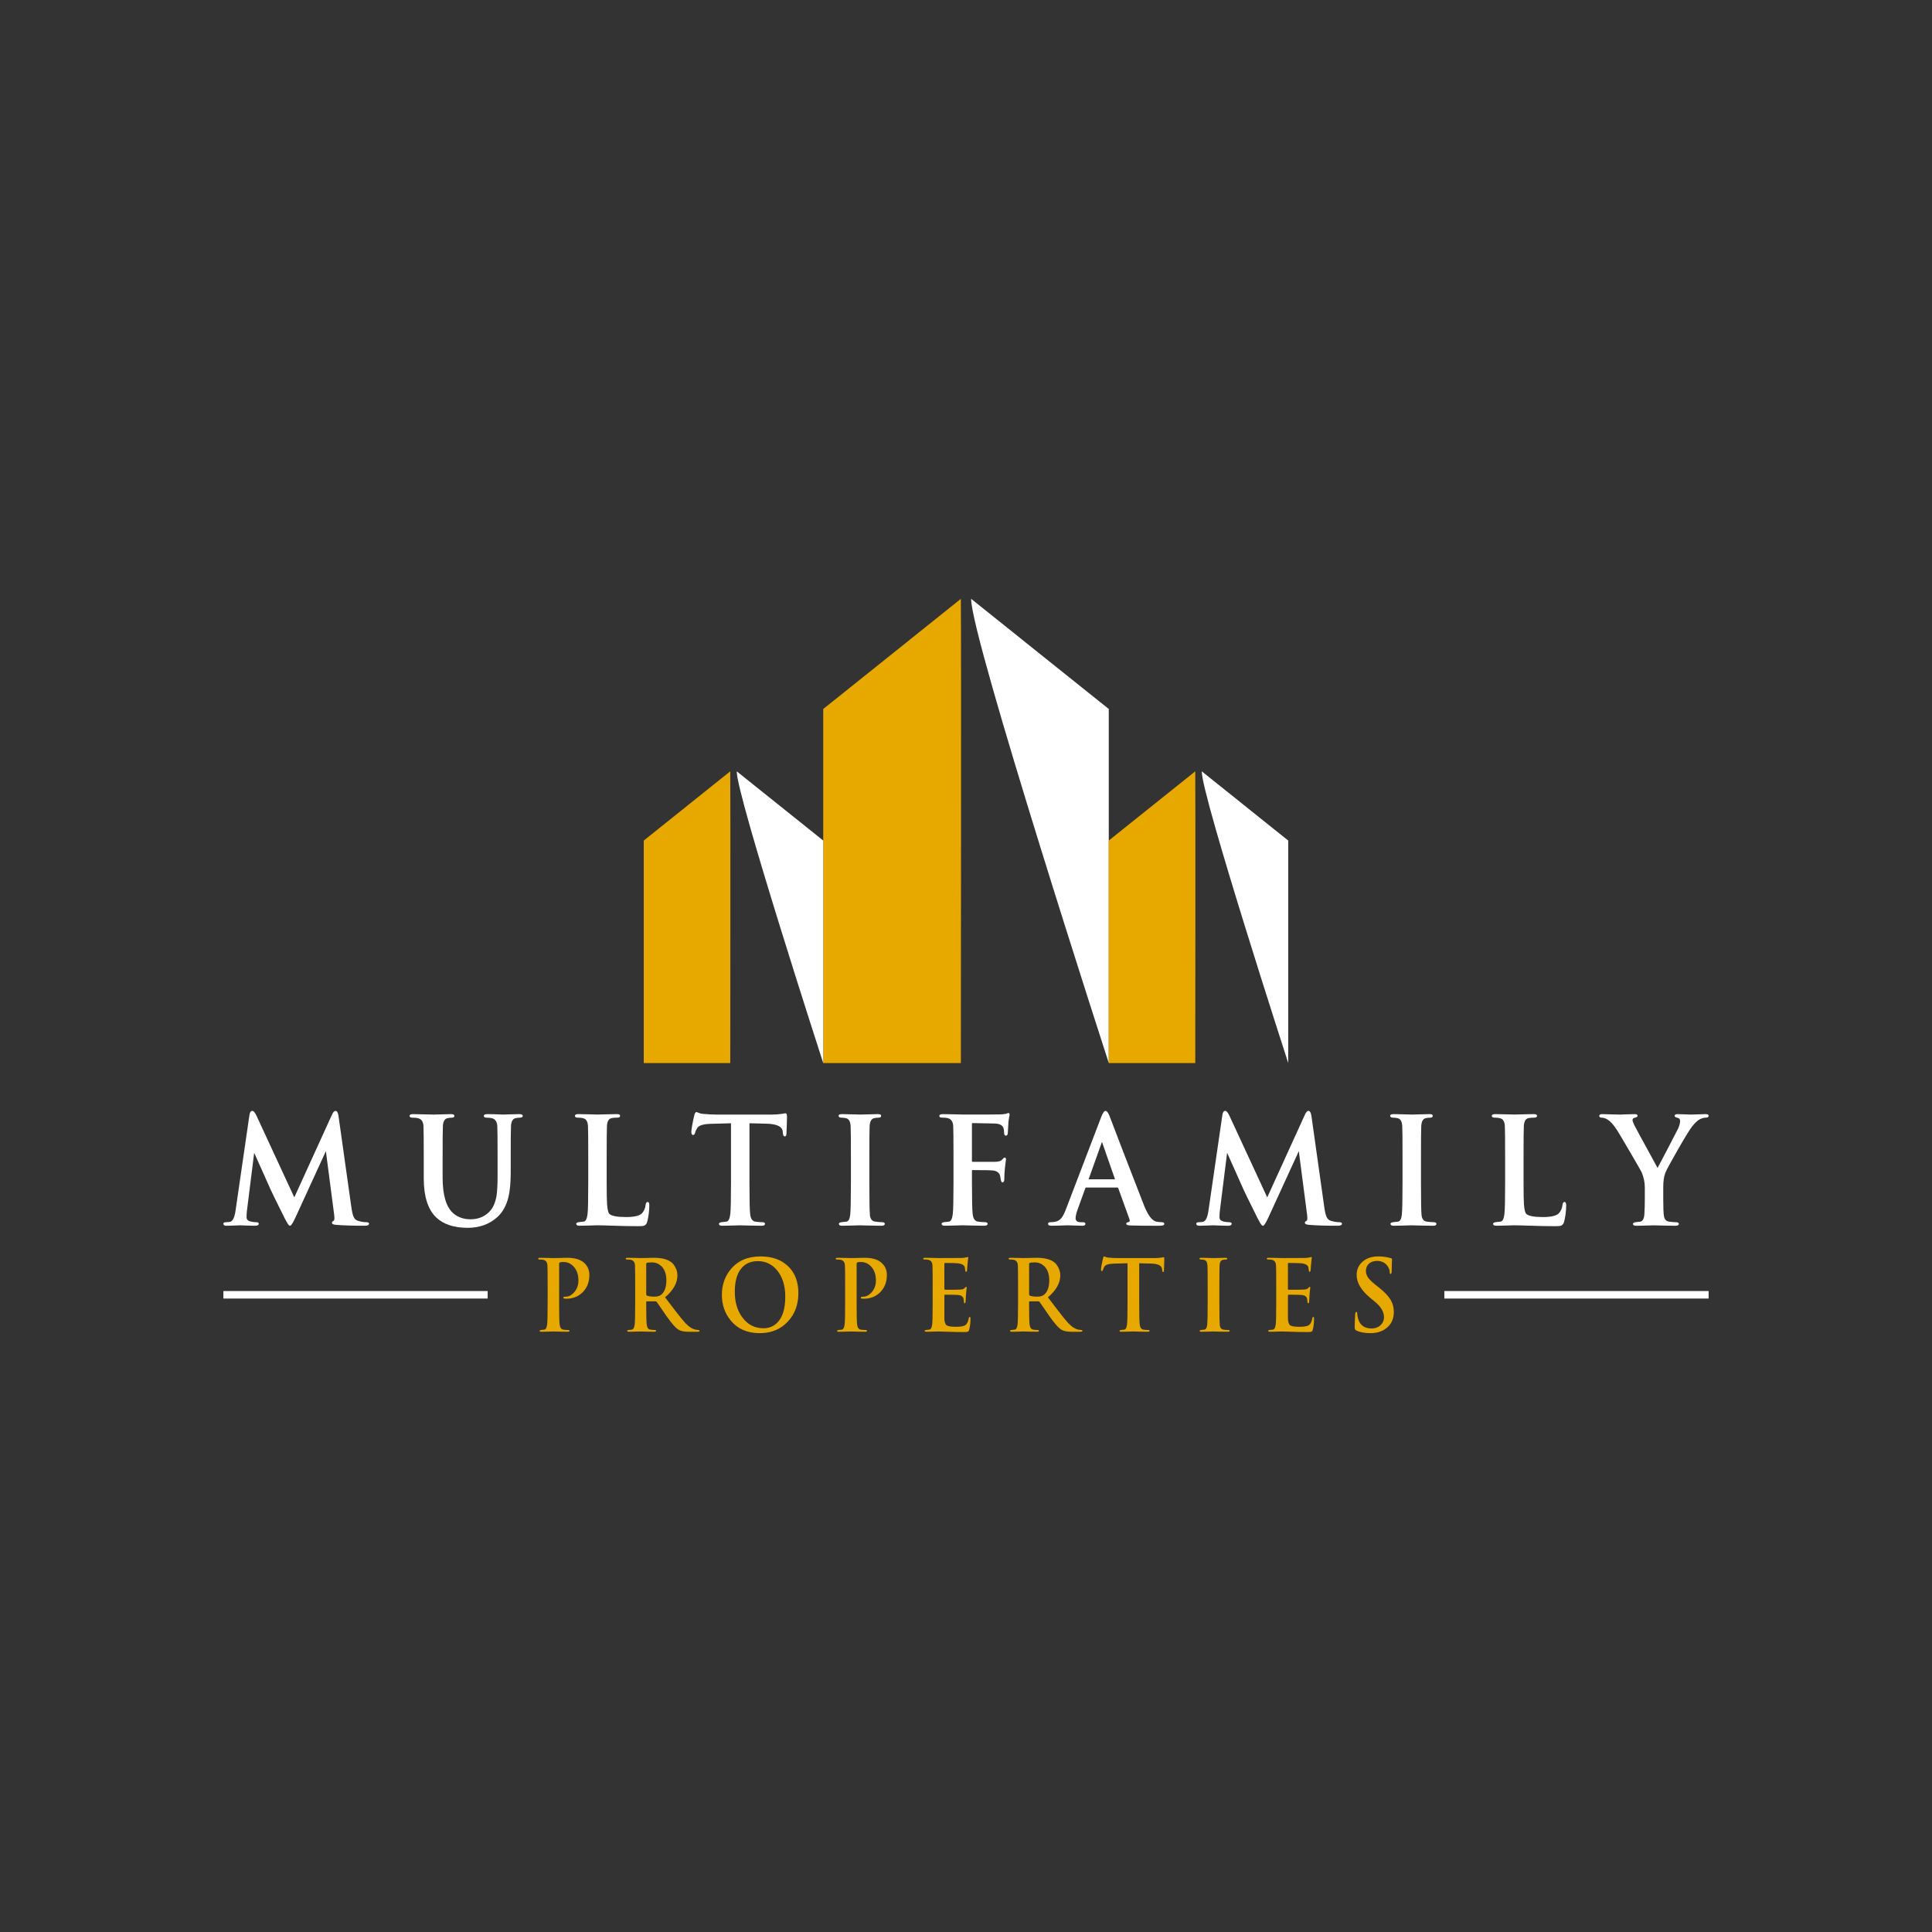 <?xml version="1.0" encoding="utf-8"?>
<!-- Generator: Adobe Illustrator 25.0.0, SVG Export Plug-In . SVG Version: 6.00 Build 0)  -->
<svg version="1.1" id="Layer_1" xmlns="http://www.w3.org/2000/svg" xmlns:xlink="http://www.w3.org/1999/xlink" x="0px" y="0px"
	 viewBox="0 0 2000 2000" style="enable-background:new 0 0 2000 2000;" xml:space="preserve">
<rect x="0" y="0" width="2000" height="2000" fill="#333333" stroke="none"/>
<style type="text/css">
	.st0{fill:#E7A800;}
	.st1{fill:#FFFFFF;}
</style>
<g>
	<path class="st0" d="M994.68,619.92L852.2,733.95v366.52h142.48C994.68,1100.48,995.15,659.43,994.68,619.92z"/>
	<path class="st1" d="M1005.32,619.92l142.48,114.03v366.52C1147.8,1100.48,1004.85,659.43,1005.32,619.92z"/>
	<path class="st0" d="M1237.34,798.47l-89.54,71.67v230.35h89.54C1237.34,1100.48,1237.64,823.3,1237.34,798.47z"/>
	<path class="st1" d="M1244.04,798.47l89.54,71.67v230.35C1333.58,1100.48,1243.74,823.3,1244.04,798.47z"/>
	<path class="st0" d="M755.96,798.47l-89.54,71.67v230.35h89.54C755.96,1100.48,756.26,823.3,755.96,798.47z"/>
	<path class="st1" d="M762.66,798.47l89.54,71.67v230.35C852.2,1100.48,762.36,823.3,762.66,798.47z"/>
	<g>
		<path class="st1" d="M379.22,1265.21c-2.74,0-5.72-0.51-8.84-1.5c-2.01-0.66-3.44-2.01-4.36-4.12c-0.94-2.17-1.76-5.79-2.42-10.79
			l-13.2-93.7c-0.54-3.44-1.55-5.11-3.1-5.11c-1.28,0-2.47,1.29-3.63,3.92l-39.01,85.61l-39.16-84.56c-1.58-3.4-2.96-4.97-4.35-4.97
			c-1.53,0-2.52,1.46-2.95,4.36l-14.36,98.85c-1.02,7.12-2.89,11.02-5.57,11.57c-1.32,0.3-2.72,0.45-4.25,0.45
			c-1.86,0-2.8,0.52-2.8,1.54c0,0.98,0.54,2.14,3.09,2.14c1.74,0,4.4-0.08,7.92-0.23c3.51-0.15,5.67-0.23,6.44-0.23
			c0.57,0,2.68,0.08,6.29,0.23c3.61,0.15,6.62,0.23,8.94,0.23c2.63,0,3.96-0.72,3.96-2.14c0-0.7-0.46-1.54-2.66-1.54
			c-1.89,0-3.9-0.25-5.98-0.75c-2.68-0.65-3.98-2.08-3.98-4.38c0-2.41,0.15-4.8,0.43-7.07l7.45-59.64
			c6.77,14.98,11.61,25.82,14.83,33.15c1.92,4.65,7.39,15.94,16.7,34.51c3.43,6.93,4.7,7.86,5.5,7.86c0.87,0,2.24-1.04,5.81-8.79
			l31.38-68.43l8.61,66.03c0.61,5-0.14,5.87-0.5,6.01c-1.51,0.61-1.83,1.49-1.83,2.12c0,1.62,2.66,2,4.66,2.15
			c7.32,0.6,17.23,0.9,29.47,0.9c2.83,0,4.25-0.72,4.25-2.14C382.02,1265.73,381.08,1265.21,379.22,1265.21z"/>
		<path class="st1" d="M537.61,1153.33c-2.22,0-5.49,0.08-9.73,0.23c-4.22,0.15-6.51,0.23-6.78,0.23c-6.84-0.3-12.47-0.45-16.7-0.45
			c-2.35,0-3.53,0.62-3.53,1.84c0,0.84,0.51,1.85,2.95,1.85c2.08,0,3.8,0.15,5.11,0.44c3.67,0.86,5.59,3.55,5.88,8.21
			c0.19,3.38,0.29,14.5,0.29,32.16v18.98c0,9.61-0.39,16.84-1.15,21.48c-1.24,6.85-3.63,12.17-7.13,15.84
			c-5.1,5.34-11.71,8.05-19.66,8.05c-7.11,0-13.1-2.06-17.82-6.12c-7.39-6.35-11.14-18.79-11.14-36.98v-21.25
			c0-18.33,0.09-28.84,0.29-32.16c0.28-4.96,1.91-7.64,4.97-8.21c1.61-0.29,2.99-0.44,4.12-0.44c2.31,0,2.8-1,2.8-1.85
			c0-1.84-2.76-1.84-3.67-1.84c-1.83,0-5.03,0.08-9.52,0.23c-4.47,0.15-7.27,0.23-8.32,0.23c-1.15,0-4.3-0.08-9.34-0.23
			c-5.06-0.15-9.05-0.23-11.85-0.23c-0.91,0-3.66,0-3.66,1.84c0,0.84,0.51,1.84,2.94,1.84c2.41,0,4.23,0.15,5.55,0.45
			c3.67,0.86,5.58,3.54,5.87,8.19c0.2,3.31,0.29,13.82,0.29,32.12v22.13c0,18.75,4.39,32.39,13.06,40.52
			c7.41,7.03,18.35,10.6,32.53,10.6c12.05,0,22.31-3.71,30.49-11.04c5.56-5,9.46-12.02,11.61-20.87c1.55-6.39,2.33-14.85,2.33-25.13
			v-16.22c0-18.3,0.09-28.81,0.29-32.12c0.28-4.96,1.91-7.63,4.97-8.19c1.6-0.3,2.98-0.45,4.12-0.45c2.55,0,3.09-0.99,3.09-1.84
			C541.13,1153.95,539.95,1153.33,537.61,1153.33z"/>
		<path class="st1" d="M670.47,1244.29c-0.8,0-1.8,0.47-2.07,2.69c-0.38,3.53-1.61,6.5-3.65,8.83c-2.4,2.71-8,4.08-16.61,4.08
			c-9.11,0-14.91-1.08-17.23-3.21c-0.86-0.77-1.98-3.08-2.45-9.69c-0.29-3.62-0.43-11-0.43-22.56v-26.68
			c0-18.3,0.09-28.81,0.29-32.12c0.28-4.96,1.91-7.63,4.97-8.19c1.6-0.3,3.46-0.45,5.58-0.45c2.05,0,3.09-0.62,3.09-1.84
			s-1.18-1.84-3.52-1.84c-2.03,0-5.62,0.08-10.68,0.23c-5.04,0.15-8.09,0.23-9.05,0.23c-1.05,0-4.02-0.08-8.82-0.23
			c-4.83-0.15-8.54-0.23-11.05-0.23c-0.91,0-3.67,0-3.67,1.84c0,0.84,0.51,1.84,2.95,1.84c3.56,0,6.1,0.49,7.56,1.44
			c1.8,1.23,2.81,3.65,2.98,7.21c0.2,3.31,0.29,13.82,0.29,32.12v26.68c0,17.46-0.24,28.31-0.72,32.24
			c-0.55,4.81-1.84,7.47-3.76,7.91c-1.51,0.1-2.95,0.26-4.36,0.46c-1.56,0.14-3.62,0.5-3.62,1.84c0,1.32,1.14,1.99,3.38,1.99
			c2.12,0,5.52-0.08,10.1-0.23c4.56-0.15,7.31-0.23,8.18-0.23c3.17,0,9.12,0.15,17.68,0.45c8.48,0.31,16.73,0.46,24.53,0.46
			c3.15,0,5.05-0.1,5.77-0.31c1.91-0.46,3.21-1.85,3.84-4.14c1.45-5.58,2.18-11.48,2.18-17.56
			C672.1,1245.31,671.56,1244.29,670.47,1244.29z"/>
		<path class="st1" d="M813.5,1152.5l-0.02-0.08h-0.44v0.48l-0.13-0.44c-0.11,0.04-0.76,0.16-3.86,0.64
			c-2.84,0.45-6.19,0.69-9.93,0.69h-57.44c-4.41,0-9.27-0.25-14.46-0.76c-1.3-0.09-2.55-0.4-3.75-0.95
			c-1.76-0.77-2.24-0.87-2.52-0.87c-1.24,0-1.86,1.85-2.22,3.26c-2.06,9.01-3.05,14.76-3.05,17.54c0,2.4,0.97,2.9,1.78,2.9
			c0.7,0,1.63-0.38,2.07-2.19c0.37-1.54,1.17-3.28,2.4-5.16c1.64-2.57,6.24-3.97,13.67-4.17l21.13-0.59v61.66
			c0,16.96-0.24,27.8-0.72,32.24c-0.55,4.81-1.85,7.47-3.77,7.91c-1.5,0.1-2.98,0.26-4.36,0.46c-1.56,0.14-3.62,0.49-3.62,1.84
			c0,1.32,1.14,1.99,3.38,1.99c2.12,0,5.52-0.08,10.1-0.23c4.56-0.15,7.31-0.23,8.18-0.23c0.85,0,3.98,0.08,9.27,0.23
			c5.28,0.15,9.83,0.23,13.5,0.23c2.68,0,3.24-1.08,3.24-1.99c0-0.77-0.49-1.69-2.81-1.69c-2.07,0-4.53-0.21-7.32-0.61
			c-2.98-0.47-4.7-3.01-5.25-7.76c-0.49-4.41-0.73-15.31-0.73-32.39v-61.67l17.79,0.44c10.59,0.3,16.19,3.01,16.65,8.05l0.14,1.68
			c0.08,0.85,0.34,3.46,2.07,3.46c0.97,0,1.52-0.91,1.64-2.71c0.09-1.49,0.22-4.59,0.37-9.2c0.15-4.97,0.22-7.5,0.22-8.45
			C814.68,1155.25,814.68,1152.96,813.5,1152.5z"/>
		<path class="st1" d="M913.13,1265.21c-2.05,0-4.49-0.21-7.26-0.61c-3.23-0.47-4.97-2.76-5.34-6.99
			c-0.38-4.04-0.57-14.88-0.57-33.16v-26.68c0-17.99,0.09-28.81,0.28-32.12c0.28-4.96,1.89-7.63,4.92-8.19
			c1.57-0.3,3.05-0.45,4.42-0.45c2.23,0,2.56-1.25,2.56-1.99c0-1.69-2.66-1.69-3.53-1.69c-2.03,0-5.25,0.08-9.59,0.23
			c-4.32,0.15-7.04,0.23-8.1,0.23c-1.25,0-4.24-0.08-8.9-0.23c-4.68-0.15-8.03-0.23-9.96-0.23c-1.7,0-3.96,0.17-3.96,1.69
			c0,0.91,0.53,1.99,3.02,1.99c1.63,0,3.28,0.21,4.88,0.59c2.8,0.76,4.29,3.39,4.57,8.05c0.2,3.31,0.29,13.82,0.29,32.12v26.68
			c0,17.47-0.24,28.59-0.72,33.08c-0.46,4.25-1.75,6.64-3.76,7.08c-1.51,0.1-2.95,0.26-4.36,0.46c-1.56,0.14-3.62,0.5-3.62,1.84
			c0,1.32,1.14,1.99,3.38,1.99c2.12,0,5.52-0.08,10.1-0.23c4.56-0.15,7.31-0.23,8.18-0.23s3.96,0.08,9.21,0.23
			c5.24,0.15,9.76,0.23,13.42,0.23c2.68,0,3.24-1.08,3.24-1.99C915.92,1266.13,915.44,1265.21,913.13,1265.21z"/>
		<path class="st1" d="M1044.07,1152.16l-0.42-0.06v0.48c0.01,0-0.03,0.01-0.02,0.01l-0.21-0.36c-0.05,0.03-0.36,0.19-2.16,0.79
			c-2.4,0.39-4.38,0.6-5.89,0.6c-1.98,0.1-14.5,0.15-38.27,0.15c-1.15,0-4.24-0.08-9.19-0.23c-4.97-0.15-8.91-0.23-11.7-0.23
			c-2.53,0-3.81,0.67-3.81,1.99c0,1.13,0.99,1.69,2.94,1.69c2.41,0,4.23,0.15,5.55,0.45c3.67,0.86,5.58,3.54,5.87,8.19
			c0.2,3.31,0.29,13.82,0.29,32.12v26.68c0,17.46-0.24,28.31-0.72,32.24c-0.55,4.81-1.84,7.47-3.76,7.91
			c-1.51,0.1-2.9,0.26-4.21,0.46c-1.56,0.14-3.62,0.49-3.62,1.84c0,1.32,1.18,1.99,3.52,1.99c2.06,0,5.31-0.08,9.96-0.23
			c4.56-0.15,7.41-0.23,8.47-0.23c0.76,0,3.78,0.08,8.98,0.23c5.19,0.15,9.59,0.23,13.07,0.23c2.43,0,3.66-0.67,3.66-1.99
			c0-1.13-0.99-1.69-2.97-1.69c-2,0-4.43-0.21-7.24-0.61c-3.01-0.47-4.75-3.06-5.3-7.91c-0.49-4.41-0.73-15.25-0.73-32.24v-12.28
			c0-0.88,0.34-0.88,0.54-0.88c11.97,0,19.2,0.15,21.49,0.45c3.72,0.48,6.02,2.17,7.01,5.06c0.2,1.31,0.45,2.66,0.73,3.94
			c0.23,1.52,0.65,3.28,1.78,3.28c1.29,0,1.94-1.13,1.94-3.35c0-3.27,0.2-6.98,0.58-11.02c0.19-1.72,0.43-3.74,0.72-6.05
			c0.37-2.58,0.44-3.2,0.44-3.4c0-1.6-0.84-1.84-1.35-1.84c-0.66,0-1.38,0.54-2.28,1.7c-1.07,1.41-2.97,2.26-5.69,2.55
			c-0.43,0.09-2.7,0.14-6.74,0.14h-18.65c-0.2,0-0.54,0-0.54-0.87v-37.63c0-1.62,0.6-1.62,0.82-1.62l22.43,0.45
			c4.92,0.09,8.01,1.51,9.18,4.21c0.56,1.24,0.84,3.09,0.84,5.53c0.14,2.36,1.13,2.84,1.92,2.84c0.72,0,1.64-0.44,1.93-2.57
			c0.29-4.75,0.53-8.84,0.72-12.26c0.18-1.46,0.42-2.98,0.71-4.49c0.44-1.85,0.44-2.25,0.44-2.38
			C1045.14,1152.71,1044.56,1152.29,1044.07,1152.16z"/>
		<path class="st1" d="M1202.91,1265.21c-2.26,0-4.28-0.21-5.99-0.6c-4.26-0.96-8.44-6.42-12.42-16.23
			c-14.94-38.34-27.04-69.71-35.98-93.25c-1.46-3.51-2.76-5.14-4.06-5.14c-1.41,0-2.84,2.03-4.51,6.37l-36.41,95.22
			c-1.61,4.28-3.2,7.4-4.71,9.26c-1.88,2.36-4.23,3.69-7.23,4.06c-1.43,0.21-2.92,0.31-4.43,0.31c-1.93,0-2.22,1.06-2.22,1.69
			c0,0.91,0.56,1.99,3.24,1.99c2.98,0,8.75-0.15,17.11-0.45c1.44,0,3.99,0.08,7.6,0.23c3.61,0.15,6.22,0.23,7.77,0.23
			c2.44,0,2.95-1.08,2.95-1.99c0-0.77-0.46-1.69-2.66-1.69h-2.17c-3.59,0-5.33-1.38-5.33-4.22c0-2.04,0.72-5.09,2.15-9.09
			l7.84-21.68c0.32-0.89,0.71-0.89,0.85-0.89h32.35c0.32,0,0.72,0.08,0.99,0.74l11.6,32.15c0.32,0.85,0.37,1.54,0.13,2.01
			c-0.18,0.38-0.55,0.67-1.02,0.84c-2.04,0.14-2.47,1.08-2.47,1.84c0,1.06,1.44,1.57,4.82,1.69c6.16,0.21,15.12,0.3,27.43,0.3
			c2.6,0,4.34-0.1,5.31-0.31c1.52-0.31,1.84-1.08,1.84-1.68C1205.27,1266.27,1204.96,1265.21,1202.91,1265.21z M1154.2,1220.73
			c0,0-0.08,0.06-0.32,0.06h-26.69c-0.1,0-0.15-0.02-0.16-0.02c0,0-0.05-0.1,0.03-0.4l13.37-37.36c0.14-0.69,0.31-0.91,0.32-0.98
			c0.06,0.08,0.2,0.33,0.36,1.04l13.04,37.43C1154.19,1220.65,1154.19,1220.73,1154.2,1220.73z"/>
		<path class="st1" d="M1386.39,1265.21c-2.74,0-5.72-0.51-8.84-1.5c-2.01-0.66-3.44-2.01-4.36-4.12
			c-0.94-2.17-1.76-5.79-2.42-10.79l-13.2-93.7c-0.54-3.44-1.55-5.11-3.1-5.11c-1.28,0-2.47,1.29-3.63,3.92l-39.01,85.61
			l-39.16-84.56c-1.58-3.4-2.96-4.97-4.35-4.97c-1.53,0-2.53,1.46-2.95,4.36l-14.36,98.85c-1.02,7.12-2.89,11.02-5.57,11.57
			c-1.32,0.3-2.72,0.45-4.25,0.45c-1.86,0-2.8,0.52-2.8,1.54c0,0.98,0.54,2.14,3.09,2.14c1.74,0,4.4-0.08,7.92-0.23
			c3.51-0.15,5.67-0.23,6.44-0.23c0.57,0,2.68,0.08,6.29,0.23c3.61,0.15,6.62,0.23,8.94,0.23c2.63,0,3.96-0.72,3.96-2.14
			c0-0.7-0.46-1.54-2.66-1.54c-1.89,0-3.9-0.25-5.98-0.75c-2.68-0.65-3.98-2.08-3.98-4.38c0-2.41,0.15-4.8,0.43-7.07l7.45-59.64
			c6.77,14.98,11.61,25.82,14.83,33.15c1.92,4.65,7.39,15.94,16.7,34.51c3.43,6.93,4.7,7.86,5.5,7.86c0.87,0,2.24-1.04,5.81-8.79
			l31.38-68.43l8.61,66.03c0.61,5-0.14,5.87-0.5,6.01c-1.51,0.61-1.83,1.49-1.83,2.12c0,1.62,2.66,2,4.66,2.15
			c7.32,0.6,17.23,0.9,29.47,0.9c2.83,0,4.25-0.72,4.25-2.14C1389.19,1265.73,1388.25,1265.21,1386.39,1265.21z"/>
		<path class="st1" d="M1484.16,1265.21c-2.05,0-4.49-0.21-7.26-0.61c-3.23-0.47-4.97-2.76-5.34-6.99
			c-0.38-4.04-0.57-14.88-0.57-33.16v-26.68c0-17.99,0.09-28.81,0.28-32.12c0.28-4.96,1.89-7.63,4.92-8.19
			c1.57-0.3,3.05-0.45,4.42-0.45c2.23,0,2.56-1.25,2.56-1.99c0-1.69-2.66-1.69-3.53-1.69c-2.03,0-5.25,0.08-9.59,0.23
			c-4.32,0.15-7.04,0.23-8.1,0.23c-1.25,0-4.24-0.08-8.9-0.23c-4.68-0.15-8.03-0.23-9.96-0.23c-1.7,0-3.96,0.17-3.96,1.69
			c0,0.91,0.53,1.99,3.02,1.99c1.63,0,3.28,0.21,4.88,0.59c2.8,0.76,4.29,3.39,4.57,8.05c0.2,3.31,0.29,13.82,0.29,32.12v26.68
			c0,17.47-0.24,28.59-0.72,33.08c-0.46,4.25-1.75,6.64-3.76,7.08c-1.51,0.1-2.95,0.26-4.36,0.46c-1.56,0.14-3.62,0.5-3.62,1.84
			c0,1.32,1.14,1.99,3.38,1.99c2.12,0,5.52-0.08,10.1-0.23c4.56-0.15,7.31-0.23,8.18-0.23s3.96,0.08,9.21,0.23
			c5.24,0.15,9.76,0.23,13.42,0.23c2.68,0,3.24-1.08,3.24-1.99C1486.95,1266.13,1486.47,1265.21,1484.16,1265.21z"/>
		<path class="st1" d="M1619.62,1244.29c-0.8,0-1.8,0.47-2.07,2.69c-0.38,3.53-1.61,6.5-3.65,8.83c-2.4,2.71-8,4.08-16.61,4.08
			c-9.11,0-14.91-1.08-17.23-3.21c-0.86-0.77-1.98-3.08-2.45-9.69c-0.29-3.62-0.43-11-0.43-22.56v-26.68
			c0-18.3,0.09-28.81,0.29-32.12c0.28-4.96,1.91-7.63,4.97-8.19c1.6-0.3,3.46-0.45,5.58-0.45c2.05,0,3.09-0.62,3.09-1.84
			s-1.18-1.84-3.52-1.84c-2.03,0-5.62,0.08-10.68,0.23c-5.04,0.15-8.09,0.23-9.05,0.23c-1.05,0-4.02-0.08-8.82-0.23
			c-4.83-0.15-8.54-0.23-11.05-0.23c-0.91,0-3.67,0-3.67,1.84c0,0.84,0.51,1.84,2.95,1.84c3.56,0,6.1,0.49,7.56,1.44
			c1.8,1.23,2.81,3.65,2.98,7.21c0.2,3.31,0.29,13.82,0.29,32.12v26.68c0,17.46-0.24,28.31-0.72,32.24
			c-0.55,4.81-1.84,7.47-3.76,7.91c-1.51,0.1-2.95,0.26-4.36,0.46c-1.56,0.14-3.62,0.5-3.62,1.84c0,1.32,1.14,1.99,3.38,1.99
			c2.12,0,5.52-0.08,10.1-0.23c4.56-0.15,7.31-0.23,8.18-0.23c3.17,0,9.12,0.15,17.68,0.45c8.48,0.31,16.73,0.46,24.53,0.46
			c3.15,0,5.05-0.1,5.77-0.31c1.91-0.46,3.21-1.85,3.84-4.14c1.45-5.58,2.18-11.48,2.18-17.56
			C1621.25,1245.31,1620.7,1244.29,1619.62,1244.29z"/>
		<path class="st1" d="M1765.68,1153.33c-0.88,0-3.38,0.08-7.63,0.23c-4.18,0.15-6.83,0.23-7.88,0.23c-1.34,0-3.56-0.08-6.58-0.23
			c-3.04-0.15-5.42-0.23-7.06-0.23c-2.44,0-2.95,0.99-2.95,1.84c0,0.88,1.01,1.53,3.2,2.06c1.65,0.4,2.46,1.46,2.46,3.25
			c0,2.05-0.67,4.64-1.98,7.67c-7.57,14.76-14.74,28.52-21.34,40.9c-15.92-29.08-23.84-43.64-24.21-44.52
			c-1.41-3.06-1.71-4.38-1.71-4.96c0-1.29,0.53-2,1.69-2.26c2.52-0.72,3.54-1.34,3.54-2.13c0-0.69-0.35-1.84-2.66-1.84
			c-2.41,0-5.44,0.08-9.01,0.23c-3.56,0.15-5.74,0.23-6.51,0.23c-1.73,0-5.06-0.08-9.91-0.23c-4.94-0.15-7.67-0.23-8.36-0.23
			c-2.14,0-3.23,0.62-3.23,1.84c0,0.84,0.46,1.84,2.66,1.84c1.74,0,3.71,0.64,5.85,1.91c3.02,1.78,6.34,5.45,9.85,10.91
			c2.42,3.87,7.17,11.87,14.13,23.79c7.21,12.37,10.82,18.67,11.36,19.81c2.19,5.18,3.3,10.48,3.3,15.73v12.44
			c0,5.62-0.15,10.72-0.43,15.13c-0.28,4.69-1.66,7.35-4.05,7.88c-1.5,0.1-2.9,0.26-4.24,0.46c-2.5,0.36-3.6,0.92-3.6,1.84
			c0,1.32,1.23,1.99,3.67,1.99c1.92,0,5.2-0.08,9.74-0.23c4.51-0.15,7.34-0.23,8.39-0.23c0.86,0,3.93,0.08,9.12,0.23
			c5.2,0.15,9.6,0.23,13.07,0.23c2.35,0,3.53-0.67,3.53-1.99c0-0.77-0.49-1.69-2.83-1.69c-2,0-4.43-0.21-7.26-0.61
			c-3-0.38-4.74-2.27-5.3-5.82c-0.48-2.59-0.72-8.37-0.72-17.2v-12.44c0-6.36,0.72-11.4,2.15-14.98
			c1.37-3.33,5.79-11.53,13.14-24.36c7.38-12.86,12.29-20.85,14.59-23.73c2.95-3.68,5.57-6.14,7.77-7.31
			c2.21-1.17,4.23-1.76,6.04-1.76c2.74,0,3.31-1.08,3.31-1.99C1768.76,1153.89,1767.72,1153.33,1765.68,1153.33z"/>
	</g>
	<g>
		<g>
			<path class="st0" d="M587.25,1302.06c-1.55,0-3.95,0.05-7.22,0.15c-3.27,0.1-5.54,0.15-6.83,0.15c-0.71,0-2.73-0.05-6.06-0.15
				c-3.32-0.1-5.96-0.15-7.89-0.15c-1.43,0-2.13,0.3-2.13,0.91s0.54,0.91,1.64,0.91c1.61,0,2.87,0.1,3.78,0.3
				c2.58,0.61,3.97,2.53,4.17,5.78c0.13,2.22,0.2,9.39,0.2,21.48v17.83c0,11.75-0.17,18.95-0.49,21.58
				c-0.38,3.38-1.32,5.24-2.81,5.58c-0.98,0.07-1.94,0.17-2.91,0.3c-1.43,0.14-2.13,0.44-2.13,0.91c0,0.68,0.64,1.01,1.93,1.01
				c1.42,0,3.67-0.05,6.74-0.15s4.89-0.15,5.47-0.15c0.52,0,2.53,0.05,6.06,0.15c3.52,0.1,6.5,0.15,8.96,0.15
				c1.23,0,1.84-0.34,1.84-1.01c0-0.54-0.52-0.81-1.55-0.81c-1.43,0-3.07-0.13-4.95-0.4c-2.13-0.34-3.39-2.16-3.77-5.47
				c-0.33-2.98-0.49-10.2-0.49-21.68v-40.53c0-1.08,0.3-1.74,0.92-1.97c0.61-0.24,1.82-0.36,3.63-0.36c3.69,0,6.92,1.31,9.7,3.95
				c3.81,3.58,5.72,8.64,5.72,15.2c0,4.8-1.48,8.88-4.46,12.26c-2.65,2.98-5.49,4.46-8.53,4.46c-1.8,0-2.71,0.38-2.71,1.12
				c0,0.47,0.39,0.78,1.16,0.91c0.33,0.07,1,0.1,2.04,0.1c6.92,0,12.62-2.3,17.11-6.89c4.49-4.6,6.74-10.48,6.74-17.64
				c0-4.86-1.62-8.88-4.85-12.05C601.41,1303.98,595.4,1302.06,587.25,1302.06z"/>
			<path class="st0" d="M722.58,1376.73c-0.71-0.07-1.45-0.13-2.22-0.2c-3.69-0.74-7.3-3.04-10.86-6.89
				c-2.52-2.7-5.66-6.52-9.41-11.45c-0.71-0.81-4.59-5.88-11.63-15.2c8.53-7.23,12.79-14.79,12.79-22.7c0-3.11-0.77-6.02-2.33-8.72
				c-1.23-2.29-2.65-4.02-4.26-5.16c-4.07-2.91-10.02-4.36-17.83-4.36c-0.98,0-3.22,0.05-6.74,0.15c-3.52,0.1-5.83,0.15-6.93,0.15
				c-0.39,0-2.21-0.05-5.43-0.15c-3.23-0.1-5.85-0.15-7.85-0.15c-1.43,0-2.13,0.3-2.13,0.91s0.54,0.91,1.64,0.91
				c1.61,0,2.87,0.1,3.78,0.3c2.58,0.61,3.97,2.53,4.17,5.78c0.13,2.22,0.2,9.39,0.2,21.48v17.83c0,11.75-0.17,18.95-0.49,21.58
				c-0.38,3.38-1.32,5.24-2.81,5.58c-0.98,0.07-1.94,0.17-2.91,0.3c-1.43,0.14-2.13,0.44-2.13,0.91c0,0.68,0.64,1.01,1.93,1.01
				c1.48,0,3.72-0.05,6.69-0.15c2.97-0.1,4.68-0.15,5.13-0.15c0.13,0,1.99,0.05,5.58,0.15s6.48,0.15,8.67,0.15
				c1.3,0,1.94-0.34,1.94-1.01c0-0.54-0.39-0.81-1.16-0.81c-1.23,0-2.82-0.13-4.75-0.4c-2.14-0.27-3.4-2.11-3.78-5.54
				c-0.33-2.95-0.49-10.13-0.49-21.53v-1.41c0-0.54,0.26-0.81,0.78-0.81h8.43c0.78,0,1.36,0.24,1.75,0.71
				c3.62,5.2,6.82,9.86,9.6,13.98c5.68,8.18,10.11,13.14,13.27,14.9c2.26,1.29,5.73,1.92,10.37,1.92h9.21
				c1.23,0,1.85-0.34,1.85-1.01C724.23,1377.17,723.68,1376.87,722.58,1376.73z M677.21,1342.28c-3.1,0-5.56-0.34-7.37-1.01
				c-0.58-0.2-0.87-0.81-0.87-1.82v-30.81c0-0.6,0.16-1.01,0.49-1.21c0.58-0.4,2.42-0.61,5.53-0.61c3.61,0,6.81,1.29,9.59,3.85
				c3.49,3.38,5.24,8.28,5.24,14.69c0,7.24-1.91,12.3-5.73,15.21C682.61,1341.71,680.32,1342.28,677.21,1342.28z"/>
			<path class="st0" d="M787.32,1300.64c-13.31,0-23.62,4.45-30.92,13.37c-6.07,7.37-9.11,16.14-9.11,26.35
				c0,10.33,3.04,19.19,9.11,26.54c7.17,8.79,17.16,13.18,29.95,13.18c12.08,0,21.84-4.03,29.28-12.06
				c7.24-7.77,10.85-17.6,10.85-29.48c0-11.62-3.52-20.84-10.56-27.66C808.88,1304.05,799.35,1300.64,787.32,1300.64z
				 M804.19,1369.64c-3.75,3.58-8.34,5.37-13.76,5.37c-9.05,0-16.32-3.68-21.81-11.05c-5.3-6.96-7.95-15.87-7.95-26.75
				c0-11.48,2.58-19.92,7.75-25.32c4.07-4.26,9.43-6.38,16.1-6.38c8.14,0,14.86,3.28,20.16,9.83c5.49,6.89,8.23,15.87,8.23,26.95
				C812.91,1355.05,810.01,1364.17,804.19,1369.64z"/>
			<path class="st0" d="M895.21,1302.06c-1.55,0-3.95,0.05-7.22,0.15c-3.27,0.1-5.54,0.15-6.83,0.15c-0.71,0-2.73-0.05-6.06-0.15
				c-3.32-0.1-5.96-0.15-7.89-0.15c-1.43,0-2.13,0.3-2.13,0.91s0.54,0.91,1.64,0.91c1.61,0,2.87,0.1,3.78,0.3
				c2.58,0.61,3.97,2.53,4.17,5.78c0.13,2.22,0.2,9.39,0.2,21.48v17.83c0,11.75-0.17,18.95-0.49,21.58
				c-0.38,3.38-1.32,5.24-2.81,5.58c-0.98,0.07-1.94,0.17-2.91,0.3c-1.43,0.14-2.13,0.44-2.13,0.91c0,0.68,0.64,1.01,1.93,1.01
				c1.42,0,3.67-0.05,6.74-0.15s4.89-0.15,5.47-0.15c0.52,0,2.53,0.05,6.06,0.15c3.52,0.1,6.5,0.15,8.96,0.15
				c1.23,0,1.84-0.34,1.84-1.01c0-0.54-0.52-0.81-1.55-0.81c-1.43,0-3.07-0.13-4.95-0.4c-2.13-0.34-3.39-2.16-3.77-5.47
				c-0.33-2.98-0.49-10.2-0.49-21.68v-40.53c0-1.08,0.3-1.74,0.92-1.97c0.61-0.24,1.82-0.36,3.63-0.36c3.69,0,6.92,1.31,9.7,3.95
				c3.81,3.58,5.72,8.64,5.72,15.2c0,4.8-1.48,8.88-4.46,12.26c-2.65,2.98-5.49,4.46-8.53,4.46c-1.8,0-2.71,0.38-2.71,1.12
				c0,0.47,0.39,0.78,1.16,0.91c0.33,0.07,1,0.1,2.04,0.1c6.92,0,12.62-2.3,17.11-6.89c4.49-4.6,6.74-10.48,6.74-17.64
				c0-4.86-1.62-8.88-4.85-12.05C909.37,1303.98,903.36,1302.06,895.21,1302.06z"/>
			<path class="st0" d="M1003.88,1363.26c-0.52,0-0.87,0.51-1.06,1.52c-0.65,3.91-2.11,6.41-4.38,7.49
				c-1.69,0.82-4.73,1.22-9.14,1.22c-4.87,0-8-0.53-9.4-1.57c-1.4-1.05-2.16-3.36-2.28-6.95v-23.71c0-0.68,0.19-1.01,0.58-1.01
				c7.4,0,12.01,0.1,13.82,0.31c3.12,0.34,4.94,1.65,5.45,3.95c0.26,1.61,0.39,2.78,0.39,3.49s0.29,1.06,0.87,1.06
				s0.87-0.64,0.87-1.92c0-0.68,0.13-2.94,0.39-6.79c0.13-2.03,0.29-3.81,0.49-5.37c0.19-1.29,0.29-1.96,0.29-2.03
				c0-0.54-0.23-0.81-0.69-0.81c-0.26,0-0.78,0.44-1.56,1.31c-0.45,0.54-1.16,0.95-2.14,1.22c-0.58,0.13-1.43,0.23-2.53,0.3
				c-1.49,0.13-6.68,0.2-15.57,0.2c-0.45,0-0.68-0.37-0.68-1.11v-25.63c0-0.68,0.23-1.01,0.68-1.01c7.01,0,11.61,0.13,13.82,0.4
				c3.57,0.47,5.74,1.69,6.52,3.65c0.2,0.54,0.32,1.15,0.38,1.82c0.07,0.68,0.15,1.38,0.24,2.13c0.1,0.74,0.38,1.11,0.83,1.11
				c0.53,0,0.84-0.37,0.98-1.11c0.26-2.64,0.44-4.87,0.54-6.69c0.1-1.82,0.24-3.41,0.44-4.76c0.19-1.15,0.29-1.76,0.29-1.83
				c0-0.6-0.2-0.91-0.58-0.91c0.07,0-0.45,0.14-1.55,0.4c-1.1,0.27-2.49,0.48-4.17,0.61c-0.84,0.07-8.92,0.1-24.24,0.1
				c-0.71,0-2.73-0.05-6.06-0.15c-3.32-0.1-5.96-0.15-7.89-0.15c-1.43,0-2.13,0.3-2.13,0.91s0.54,0.91,1.64,0.91
				c1.61,0,2.87,0.1,3.78,0.3c2.58,0.61,3.97,2.53,4.17,5.78c0.13,2.22,0.2,9.39,0.2,21.48v17.83c0,11.75-0.17,18.95-0.49,21.58
				c-0.38,3.38-1.32,5.24-2.81,5.58c-0.98,0.07-1.94,0.17-2.91,0.3c-1.43,0.14-2.13,0.44-2.13,0.91c0,0.68,0.64,1.01,1.93,1.01
				c1.42,0,3.67-0.05,6.74-0.15s4.89-0.15,5.47-0.15c1.16,0,4.52,0.1,10.08,0.3c5.56,0.21,11.15,0.31,16.77,0.31
				c2,0,3.29-0.14,3.88-0.4c0.58-0.27,1.03-1.01,1.36-2.23c0.84-3.38,1.26-7.12,1.26-11.24
				C1004.66,1363.86,1004.39,1363.26,1003.88,1363.26z"/>
			<path class="st0" d="M1118.93,1376.73c-0.71-0.07-1.45-0.13-2.22-0.2c-3.69-0.74-7.3-3.04-10.86-6.89
				c-2.52-2.7-5.66-6.52-9.41-11.45c-0.71-0.81-4.59-5.88-11.63-15.2c8.53-7.23,12.79-14.79,12.79-22.7c0-3.11-0.77-6.02-2.33-8.72
				c-1.23-2.29-2.65-4.02-4.26-5.16c-4.07-2.91-10.02-4.36-17.83-4.36c-0.98,0-3.22,0.05-6.74,0.15c-3.52,0.1-5.83,0.15-6.93,0.15
				c-0.39,0-2.21-0.05-5.43-0.15c-3.23-0.1-5.85-0.15-7.85-0.15c-1.43,0-2.13,0.3-2.13,0.91s0.54,0.91,1.64,0.91
				c1.61,0,2.87,0.1,3.78,0.3c2.58,0.61,3.97,2.53,4.17,5.78c0.13,2.22,0.2,9.39,0.2,21.48v17.83c0,11.75-0.17,18.95-0.49,21.58
				c-0.38,3.38-1.32,5.24-2.81,5.58c-0.98,0.07-1.94,0.17-2.91,0.3c-1.43,0.14-2.13,0.44-2.13,0.91c0,0.68,0.64,1.01,1.93,1.01
				c1.48,0,3.72-0.05,6.69-0.15c2.97-0.1,4.68-0.15,5.13-0.15c0.13,0,1.99,0.05,5.58,0.15c3.59,0.1,6.48,0.15,8.67,0.15
				c1.3,0,1.94-0.34,1.94-1.01c0-0.54-0.39-0.81-1.16-0.81c-1.23,0-2.82-0.13-4.75-0.4c-2.14-0.27-3.4-2.11-3.78-5.54
				c-0.33-2.95-0.49-10.13-0.49-21.53v-1.41c0-0.54,0.26-0.81,0.78-0.81h8.43c0.78,0,1.36,0.24,1.75,0.71
				c3.62,5.2,6.82,9.86,9.6,13.98c5.68,8.18,10.11,13.14,13.27,14.9c2.26,1.29,5.73,1.92,10.37,1.92h9.21
				c1.23,0,1.85-0.34,1.85-1.01C1120.59,1377.17,1120.03,1376.87,1118.93,1376.73z M1073.57,1342.28c-3.1,0-5.56-0.34-7.37-1.01
				c-0.58-0.2-0.87-0.81-0.87-1.82v-30.81c0-0.6,0.16-1.01,0.49-1.21c0.58-0.4,2.42-0.61,5.53-0.61c3.61,0,6.81,1.29,9.59,3.85
				c3.49,3.38,5.24,8.28,5.24,14.69c0,7.24-1.91,12.3-5.73,15.21C1078.97,1341.71,1076.68,1342.28,1073.57,1342.28z"/>
			<path class="st0" d="M1204.53,1301.45c0.2,0-0.68,0.15-2.61,0.45c-1.94,0.31-4.17,0.46-6.69,0.46h-38.39
				c-2.97,0-6.19-0.17-9.69-0.51c-0.91-0.07-1.78-0.28-2.62-0.66c-0.84-0.38-1.36-0.55-1.55-0.55c-0.46,0-0.84,0.64-1.16,1.92
				c-1.36,5.94-2.04,9.83-2.04,11.65c0,1.08,0.29,1.62,0.87,1.62c0.52,0,0.87-0.4,1.06-1.22c0.26-1.08,0.81-2.26,1.65-3.55
				c1.16-1.82,4.3-2.8,9.41-2.94l14.44-0.4v41.54c0,11.41-0.16,18.61-0.48,21.58c-0.38,3.38-1.32,5.24-2.82,5.58
				c-0.97,0.07-1.93,0.17-2.9,0.3c-1.43,0.14-2.14,0.44-2.14,0.91c0,0.68,0.65,1.01,1.94,1.01c1.42,0,3.67-0.05,6.74-0.15
				s4.89-0.15,5.47-0.15c0.58,0,2.65,0.05,6.2,0.15c3.56,0.1,6.56,0.15,9.01,0.15c1.23,0,1.85-0.34,1.85-1.01
				c0-0.54-0.52-0.81-1.56-0.81c-1.42,0-3.07-0.13-4.94-0.4c-2.13-0.34-3.4-2.16-3.78-5.47c-0.33-2.98-0.49-10.2-0.49-21.68v-41.54
				l12.22,0.31c7.3,0.2,11.11,2.09,11.43,5.67l0.1,1.12c0.12,1.35,0.48,2.03,1.06,2.03c0.45,0,0.71-0.51,0.78-1.51
				c0.07-1,0.14-3.05,0.24-6.14c0.09-3.09,0.14-4.97,0.14-5.64C1205.31,1302.15,1205.04,1301.45,1204.53,1301.45z"/>
			<path class="st0" d="M1271.42,1376.83c-1.41,0-3.04-0.13-4.9-0.4c-2.31-0.34-3.59-1.99-3.84-4.97c-0.26-2.7-0.38-10.1-0.38-22.19
				v-17.83c0-12.09,0.06-19.25,0.19-21.48c0.19-3.44,1.37-5.38,3.55-5.78c1.08-0.2,2.08-0.3,3.01-0.3s1.39-0.34,1.39-1.01
				c0-0.54-0.68-0.81-2.04-0.81c-1.35,0-3.49,0.05-6.39,0.15c-2.91,0.1-4.72,0.15-5.43,0.15c-0.84,0-2.83-0.05-5.96-0.15
				c-3.14-0.1-5.35-0.15-6.64-0.15c-1.56,0-2.33,0.26-2.33,0.81c0,0.68,0.56,1.01,1.7,1.01c1.13,0,2.24,0.13,3.34,0.4
				c2,0.54,3.1,2.43,3.29,5.68c0.13,2.22,0.2,9.39,0.2,21.48v17.83c0,11.75-0.17,19.13-0.49,22.14c-0.33,3-1.26,4.67-2.81,5.01
				c-0.98,0.07-1.94,0.17-2.91,0.3c-1.43,0.14-2.13,0.44-2.13,0.91c0,0.68,0.64,1.01,1.93,1.01c1.42,0,3.67-0.05,6.74-0.15
				s4.89-0.15,5.47-0.15s2.64,0.05,6.16,0.15s6.51,0.15,8.96,0.15c1.23,0,1.85-0.34,1.85-1.01
				C1272.96,1377.1,1272.45,1376.83,1271.42,1376.83z"/>
			<path class="st0" d="M1359.53,1363.26c-0.52,0-0.87,0.51-1.06,1.52c-0.65,3.91-2.11,6.41-4.38,7.49
				c-1.69,0.82-4.73,1.22-9.14,1.22c-4.87,0-8-0.53-9.4-1.57c-1.4-1.05-2.16-3.36-2.28-6.95v-23.71c0-0.68,0.19-1.01,0.58-1.01
				c7.4,0,12.01,0.1,13.82,0.31c3.12,0.34,4.94,1.65,5.45,3.95c0.26,1.61,0.39,2.78,0.39,3.49s0.29,1.06,0.87,1.06
				c0.58,0,0.87-0.64,0.87-1.92c0-0.68,0.13-2.94,0.39-6.79c0.13-2.03,0.29-3.81,0.49-5.37c0.19-1.29,0.29-1.96,0.29-2.03
				c0-0.54-0.23-0.81-0.69-0.81c-0.26,0-0.78,0.44-1.56,1.31c-0.45,0.54-1.16,0.95-2.14,1.22c-0.58,0.13-1.43,0.23-2.53,0.3
				c-1.49,0.13-6.68,0.2-15.57,0.2c-0.45,0-0.68-0.37-0.68-1.11v-25.63c0-0.68,0.23-1.01,0.68-1.01c7.01,0,11.61,0.13,13.82,0.4
				c3.57,0.47,5.74,1.69,6.52,3.65c0.2,0.54,0.32,1.15,0.38,1.82s0.15,1.38,0.24,2.13c0.1,0.74,0.38,1.11,0.83,1.11
				c0.53,0,0.84-0.37,0.98-1.11c0.26-2.64,0.44-4.87,0.54-6.69c0.1-1.82,0.24-3.41,0.44-4.76c0.19-1.15,0.29-1.76,0.29-1.83
				c0-0.6-0.2-0.91-0.58-0.91c0.07,0-0.45,0.14-1.55,0.4c-1.1,0.27-2.49,0.48-4.17,0.61c-0.84,0.07-8.92,0.1-24.24,0.1
				c-0.71,0-2.73-0.05-6.06-0.15c-3.32-0.1-5.96-0.15-7.89-0.15c-1.43,0-2.13,0.3-2.13,0.91s0.54,0.91,1.64,0.91
				c1.61,0,2.87,0.1,3.78,0.3c2.58,0.61,3.97,2.53,4.17,5.78c0.13,2.22,0.2,9.39,0.2,21.48v17.83c0,11.75-0.17,18.95-0.49,21.58
				c-0.38,3.38-1.32,5.24-2.81,5.58c-0.98,0.07-1.94,0.17-2.91,0.3c-1.43,0.14-2.13,0.44-2.13,0.91c0,0.68,0.64,1.01,1.93,1.01
				c1.42,0,3.67-0.05,6.74-0.15s4.89-0.15,5.47-0.15c1.16,0,4.52,0.1,10.08,0.3c5.56,0.21,11.15,0.31,16.77,0.31
				c2,0,3.29-0.14,3.88-0.4c0.58-0.27,1.03-1.01,1.36-2.23c0.84-3.38,1.26-7.12,1.26-11.24
				C1360.3,1363.86,1360.04,1363.26,1359.53,1363.26z"/>
			<path class="st0" d="M1439.3,1345.17c-2.39-3.89-6.5-8.13-12.31-12.72l-2.72-2.13c-3.94-3.11-6.64-5.73-8.09-7.85
				c-1.45-2.13-2.18-4.37-2.18-6.74c0-3.11,1.03-5.62,3.1-7.55c2.06-1.92,4.88-2.89,8.44-2.89c4.51,0,8.04,1.65,10.56,4.97
				c1.68,2.22,2.52,4.46,2.52,6.68c0,1.22,0.32,1.83,0.97,1.83c0.71,0,1.07-1.01,1.07-3.04c0-3.17,0.06-6.03,0.19-8.56
				c0.13-2.53,0.2-3.74,0.2-3.59c0-0.54-0.45-0.95-1.36-1.22c-4.39-1.15-8.69-1.72-12.89-1.72c-6.65,0-12.05,1.78-16.19,5.37
				c-4.13,3.58-6.2,8.17-6.2,13.78c0,8.18,4.79,16.17,14.35,24.01l4.46,3.65c6.33,5.2,9.5,10.61,9.5,16.21c0,2.98-1.07,5.57-3.2,7.8
				c-2.46,2.5-5.72,3.75-9.79,3.75c-7.3,0-11.92-3.41-13.86-10.23c-0.58-2.03-0.87-3.75-0.87-5.16c0-1.15-0.32-1.73-0.97-1.73
				s-1.03,0.88-1.16,2.64c-0.32,5.2-0.49,9.62-0.49,13.27c0,1.76,0.62,2.9,1.85,3.44c3.81,1.76,8.52,2.64,14.15,2.64
				c6.2,0,11.35-1.39,15.41-4.16c6.07-4.12,9.11-10,9.11-17.63C1442.89,1353.43,1441.69,1349.06,1439.3,1345.17z"/>
		</g>
	</g>
	<g>
		<rect x="1495.18" y="1336.48" class="st1" width="273.58" height="7.76"/>
		<rect x="231.24" y="1336.48" class="st1" width="273.58" height="7.76"/>
	</g>
</g>
</svg>
